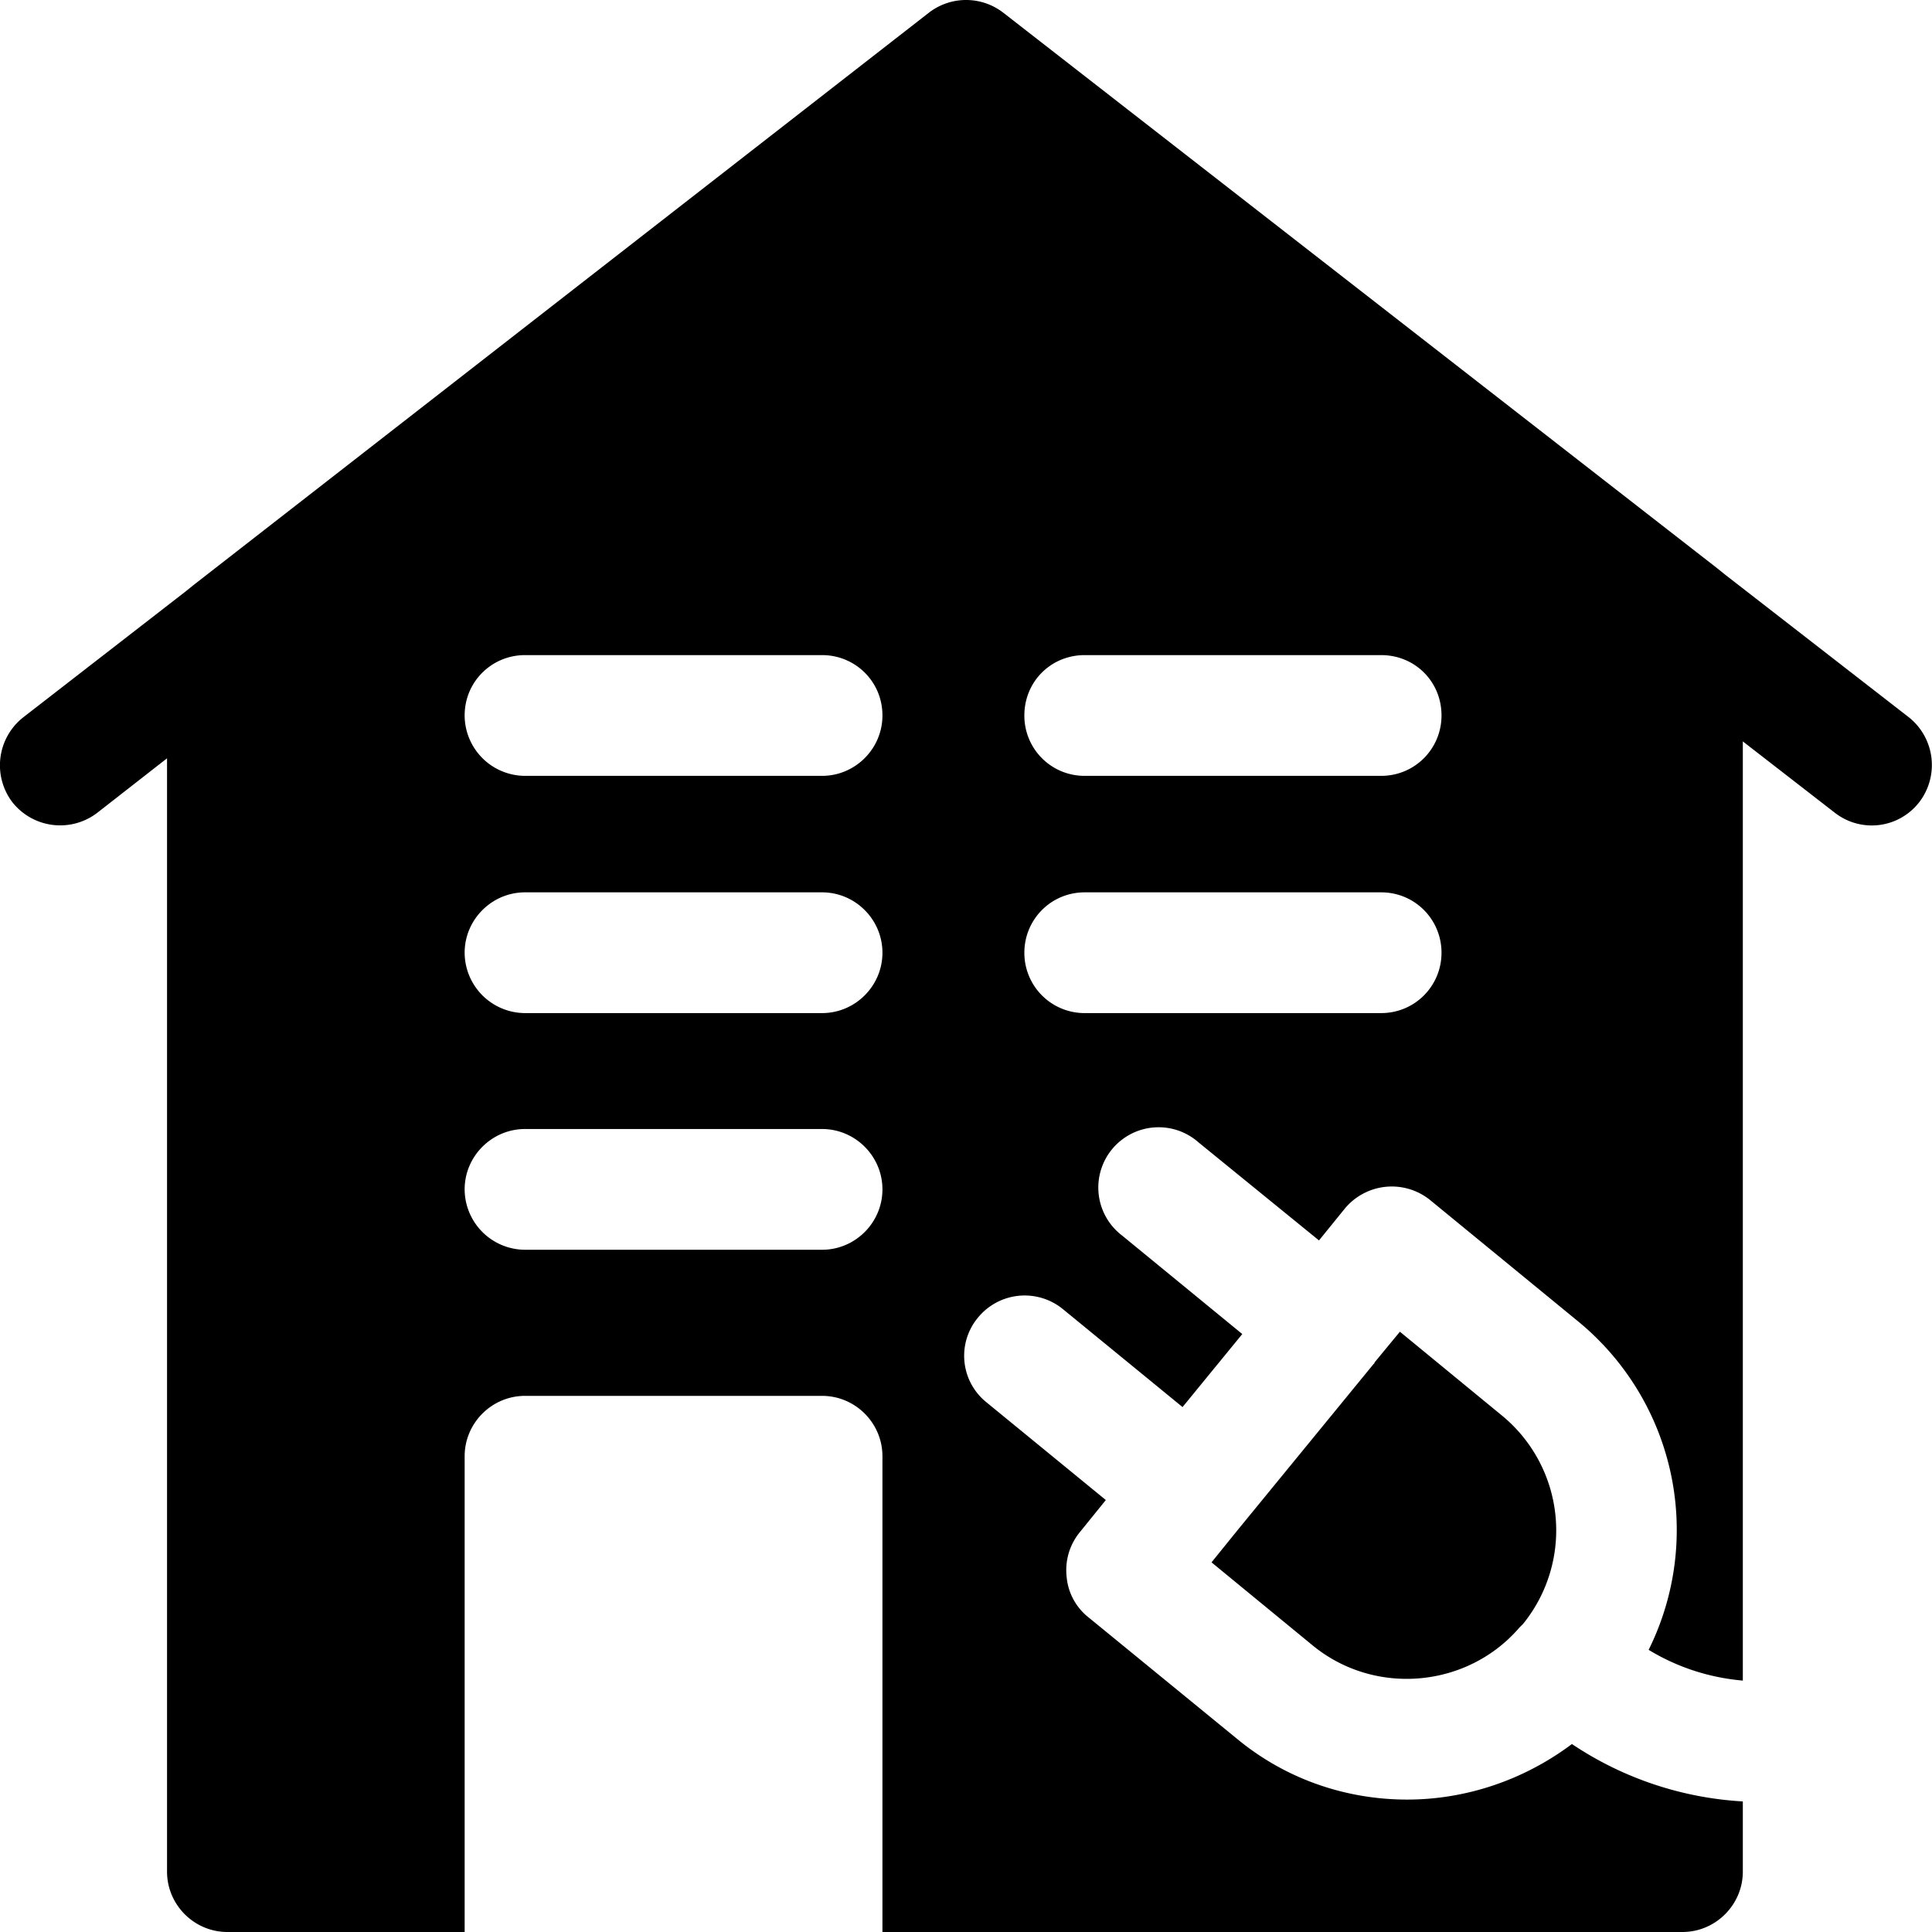 <svg width="24" height="24" viewBox="0 0 24 24" fill="none" xmlns="http://www.w3.org/2000/svg"><path fill-rule="evenodd" clip-rule="evenodd" d="M17.157 9.638h-3.682a.747.747 0 0 1-.75-.75c0-.421.33-.75.75-.75h3.682c.42 0 .75.329.75.75 0 .412-.33.75-.75.75Zm0 2.947h-3.682a.748.748 0 0 1-.75-.75c0-.412.33-.75.75-.75h3.682c.42 0 .75.338.75.75s-.33.75-.75.75Zm-6.945-2.947h-3.69a.753.753 0 0 1-.75-.75c0-.421.338-.75.75-.75h3.69c.413 0 .75.329.75.75 0 .412-.337.75-.75.75Zm0 2.947h-3.69a.753.753 0 0 1-.75-.75c0-.412.338-.75.75-.75h3.69c.413 0 .75.338.75.75s-.337.75-.75.75Zm0 2.94h-3.69a.753.753 0 0 1-.75-.75c0-.412.338-.75.75-.75h3.69c.413 0 .75.338.75.75s-.337.75-.75.75Zm13.5-6.615-2.28-1.77-.112-.09L12.462.157a.755.755 0 0 0-.922 0l-9.135 7.11-.112.09L.29 8.91a.758.758 0 0 0-.135 1.057.757.757 0 0 0 1.057.127l.863-.674v13.83c0 .412.337.75.75.75h2.947v-5.91c0-.413.338-.75.75-.75h3.69c.413 0 .75.337.75.75V24H20.9c.412 0 .75-.338.75-.75v-.872a4.245 4.245 0 0 1-2.123-.713c-.6.45-1.32.69-2.047.69-.75 0-1.5-.247-2.116-.757L13.52 20.09a.722.722 0 0 1-.27-.503.744.744 0 0 1 .165-.555l.322-.398-1.484-1.215a.741.741 0 0 1-.106-1.049.75.75 0 0 1 1.05-.113l1.493 1.222.742-.907-1.492-1.223a.749.749 0 1 1 .952-1.155l1.493 1.215.322-.397a.758.758 0 0 1 1.058-.105l1.838 1.507a3.351 3.351 0 0 1 .877 4.081c.27.164.66.337 1.17.382V9.21l1.14.884a.746.746 0 0 0 1.05-.127.758.758 0 0 0-.128-1.057Zm-5.062 8.668-1.26-1.035-.315.382c0 .008 0 .008-.007.015l-.008.008-1.688 2.062-.322.398 1.26 1.035c.772.63 1.92.525 2.565-.225l.045-.045a1.846 1.846 0 0 0-.27-2.595Z" fill="currentColor"/></svg>